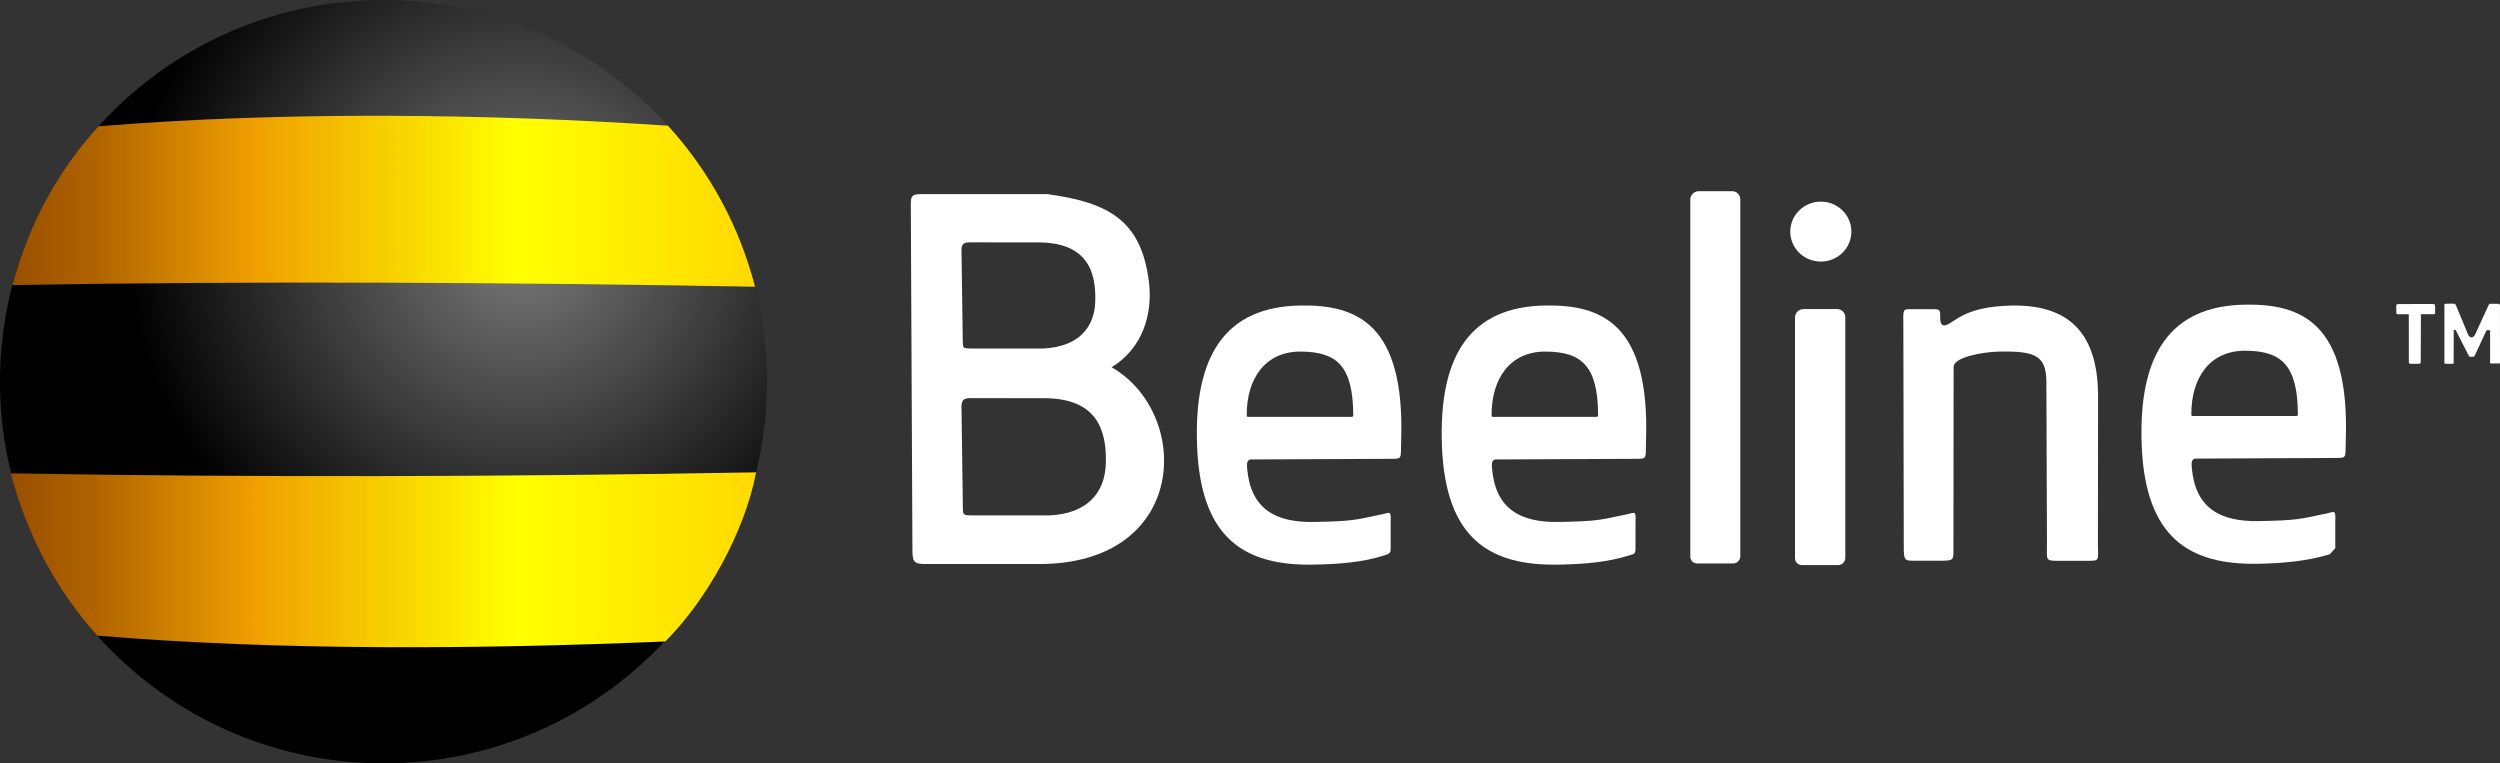 <svg width="131" height="40" viewBox="0 0 131 40" fill="none" xmlns="http://www.w3.org/2000/svg">
<rect x="0" y="0" width="131" height="40" fill="#333333" stroke="none"/>
<path fill-rule="evenodd" clip-rule="evenodd" d="M128.291 15.914L128.514 15.913C128.677 15.918 128.647 15.892 128.757 16.155L129.326 17.526C129.418 17.748 129.608 17.72 129.702 17.515L130.341 16.123C130.443 15.901 130.415 15.919 130.558 15.918L130.803 15.918C131.038 15.927 130.996 15.872 130.998 16.422C130.998 17.197 130.999 18.018 131 18.794C130.995 19.073 131.026 19.045 130.906 19.047L130.57 19.047C130.454 19.047 130.483 19.061 130.481 18.779V17.302L130.349 17.302C130.309 17.302 130.298 17.295 130.257 17.383L129.736 18.505C129.635 18.701 129.671 18.689 129.55 18.692L129.485 18.694C129.373 18.692 129.408 18.712 129.305 18.526L128.731 17.398C128.684 17.306 128.698 17.294 128.636 17.292L128.574 17.291L128.571 18.867C128.566 19.092 128.605 19.059 128.435 19.062L128.212 19.062C128.062 19.059 128.085 19.08 128.086 18.847L128.086 16.123C128.086 15.892 128.065 15.917 128.291 15.914V15.914Z" fill="white"/>
<path fill-rule="evenodd" clip-rule="evenodd" d="M125.564 16.044C125.564 15.957 125.581 15.931 125.701 15.933L127.444 15.929C127.626 15.93 127.595 15.974 127.6 16.102L127.601 16.352C127.6 16.467 127.614 16.462 127.449 16.465L126.854 16.466L126.848 18.838C126.846 19.061 126.874 19.063 126.63 19.063L126.396 19.065C126.197 19.061 126.227 19.066 126.222 18.815L126.221 16.467L125.668 16.468C125.574 16.467 125.57 16.457 125.566 16.358L125.564 16.044H125.564V16.044Z" fill="white"/>
<path fill-rule="evenodd" clip-rule="evenodd" d="M118.396 27.306C116.319 27.35 115.037 26.619 114.85 24.517C114.818 24.155 114.863 24.006 115.137 24.03L122.348 23.997C122.991 23.997 122.894 24.016 122.918 23.086C123.139 16.883 120.559 15.922 117.66 15.963C113.682 16.019 112.046 18.62 112.225 23.322C112.41 28.205 114.741 29.619 118.376 29.541C119.66 29.514 120.899 29.4 122.079 29.045L122.369 28.721V27.299C122.399 26.683 122.321 26.82 121.91 26.906C120.447 27.213 120.39 27.263 118.396 27.306ZM120.26 21.799L114.912 21.799C114.822 21.799 114.826 21.755 114.826 21.691C114.826 19.815 115.777 18.363 117.668 18.378C119.531 18.392 120.399 19.107 120.408 21.708C120.409 21.792 120.389 21.798 120.26 21.799L120.26 21.799Z" fill="white"/>
<path fill-rule="evenodd" clip-rule="evenodd" d="M104.733 18.424C103.921 18.443 102.403 18.7 102.369 19.215L102.361 28.829C102.368 29.35 102.322 29.364 101.839 29.381L100.31 29.381C99.865 29.379 99.751 29.412 99.758 28.7L99.736 17.075C99.731 16.265 99.679 16.189 100.108 16.202H101.295C101.678 16.2 101.67 16.248 101.668 16.709C101.667 16.894 101.737 17.055 101.865 17.052C102.355 17.043 102.725 16.054 105.431 16.011C108.639 15.961 109.897 17.699 109.939 20.64L109.931 28.469C109.937 29.454 110.057 29.378 109.259 29.387L107.984 29.387C107.112 29.386 107.273 29.41 107.261 28.417L107.231 20.214C107.26 18.694 106.802 18.375 104.733 18.424V18.424V18.424Z" fill="white"/>
<path fill-rule="evenodd" clip-rule="evenodd" d="M94.506 16.196H96.269C96.503 16.196 96.694 16.387 96.694 16.621V29.23C96.694 29.439 96.523 29.61 96.314 29.61H94.416C94.219 29.61 94.058 29.45 94.058 29.253V16.644C94.058 16.398 94.26 16.196 94.506 16.196ZM95.412 10.565C96.296 10.565 97.013 11.268 97.013 12.135C97.013 13.003 96.296 13.706 95.412 13.706C94.527 13.706 93.81 13.003 93.81 12.135C93.81 11.268 94.527 10.565 95.412 10.565Z" fill="white"/>
<path fill-rule="evenodd" clip-rule="evenodd" d="M89.017 10.018H90.769C91.002 10.019 91.191 10.208 91.192 10.441L91.192 29.148C91.191 29.357 91.022 29.525 90.814 29.526L88.927 29.526C88.731 29.525 88.573 29.367 88.572 29.171V10.463C88.573 10.217 88.772 10.019 89.017 10.018V10.018Z" fill="white"/>
<path fill-rule="evenodd" clip-rule="evenodd" d="M81.729 27.351C79.652 27.395 78.37 26.665 78.183 24.562C78.15 24.2 78.196 24.051 78.47 24.075L85.681 24.042C86.323 24.042 86.227 24.061 86.25 23.131C86.472 16.928 83.892 15.967 80.993 16.008C77.014 16.064 75.379 18.665 75.558 23.367C75.743 28.25 78.074 29.664 81.709 29.586C82.992 29.559 84.239 29.468 85.412 29.09C85.646 29.015 85.706 29.046 85.701 28.657V27.344C85.731 26.728 85.654 26.865 85.243 26.951C83.78 27.258 83.723 27.308 81.729 27.351V27.351ZM83.593 21.844L78.245 21.845C78.155 21.845 78.159 21.8 78.159 21.736C78.159 19.86 79.11 18.408 81.001 18.423C82.863 18.437 83.732 19.152 83.741 21.753C83.742 21.837 83.722 21.843 83.593 21.844Z" fill="white"/>
<path fill-rule="evenodd" clip-rule="evenodd" d="M68.897 27.351C66.821 27.395 65.539 26.665 65.352 24.562C65.319 24.2 65.365 24.051 65.638 24.075L72.849 24.042C73.492 24.042 73.396 24.061 73.419 23.131C73.641 16.928 71.061 15.967 68.162 16.008C64.183 16.064 62.548 18.665 62.727 23.367C62.912 28.25 65.243 29.664 68.878 29.586C70.161 29.559 71.409 29.471 72.581 29.09C72.852 29.002 72.859 28.95 72.87 28.766V27.344C72.9 26.728 72.823 26.865 72.412 26.951C70.949 27.258 70.892 27.308 68.897 27.351ZM70.762 21.844L65.414 21.845C65.324 21.845 65.328 21.8 65.328 21.736C65.328 19.86 66.279 18.408 68.17 18.423C70.032 18.437 70.9 19.152 70.91 21.753C70.91 21.837 70.89 21.843 70.762 21.844V21.844Z" fill="white"/>
<path fill-rule="evenodd" clip-rule="evenodd" d="M54.824 20.866L50.862 20.862C50.386 20.848 50.366 21.09 50.384 21.48L50.453 26.541C50.459 27.015 50.462 26.993 50.929 27.008L55.006 27.008C56.875 26.916 57.898 25.912 57.946 24.283C58.001 22.415 57.385 20.913 54.824 20.867L54.824 20.866V20.866ZM54.498 12.703L50.826 12.699C50.386 12.686 50.367 12.905 50.384 13.258L50.448 17.839C50.453 18.268 50.456 18.249 50.889 18.262H54.667C56.4 18.178 57.347 17.27 57.392 15.796C57.443 14.104 56.872 12.745 54.498 12.703H54.498ZM47.811 28.773L47.728 10.948C47.712 10.235 47.733 10.168 48.372 10.173H54.896C58.145 10.62 59.819 11.585 60.207 14.799C60.406 16.44 59.88 18.257 58.247 19.242C62.486 21.688 62.276 29.579 54.416 29.555H48.543C47.847 29.568 47.815 29.408 47.811 28.773V28.773V28.773Z" fill="white"/>
<path d="M20.095 39.999C31.193 39.999 40.19 31.045 40.19 20C40.19 8.954 31.193 0 20.095 0C8.997 0 0 8.954 0 20C0 31.045 8.997 39.999 20.095 39.999Z" fill="url(#paint0_radial_5_21)"/>
<path fill-rule="evenodd" clip-rule="evenodd" d="M5.161 6.617C3.139 8.819 1.533 11.607 0.649 14.937C13.123 14.722 26.432 14.79 39.563 15.024C38.755 11.884 37.186 8.984 35.002 6.588C25.582 5.954 14.843 5.824 5.161 6.618L5.161 6.617V6.617Z" fill="url(#paint1_linear_5_21)"/>
<path fill-rule="evenodd" clip-rule="evenodd" d="M5.095 33.307C3.063 31.057 1.448 28.207 0.56 24.803C13.098 25.023 26.423 24.988 39.621 24.75C39.026 27.863 37.043 31.432 34.862 33.613C25.345 34.009 14.826 34.118 5.095 33.307L5.095 33.307Z" fill="url(#paint2_linear_5_21)"/>
<defs>
<radialGradient id="paint0_radial_5_21" cx="0" cy="0" r="1" gradientUnits="userSpaceOnUse" gradientTransform="translate(27.331 12.802) scale(20.715 20.234)">
<stop stop-color="#7A7A7A"/>
<stop offset="0.51" stop-color="#3D3D3D"/>
<stop offset="1"/>
</radialGradient>
<linearGradient id="paint1_linear_5_21" x1="0.649" y1="10.545" x2="39.563" y2="10.545" gradientUnits="userSpaceOnUse">
<stop stop-color="#994F00"/>
<stop offset="0.11" stop-color="#AF6300"/>
<stop offset="0.329" stop-color="#F0A000"/>
<stop offset="0.678" stop-color="#FFFF00"/>
<stop offset="1" stop-color="#FFD900"/>
</linearGradient>
<linearGradient id="paint2_linear_5_21" x1="0.561" y1="29.233" x2="39.672" y2="29.233" gradientUnits="userSpaceOnUse">
<stop stop-color="#994F00"/>
<stop offset="0.11" stop-color="#AF6300"/>
<stop offset="0.329" stop-color="#F0A000"/>
<stop offset="0.678" stop-color="#FFFF00"/>
<stop offset="1" stop-color="#FFD900"/>
</linearGradient>
</defs>
</svg>
